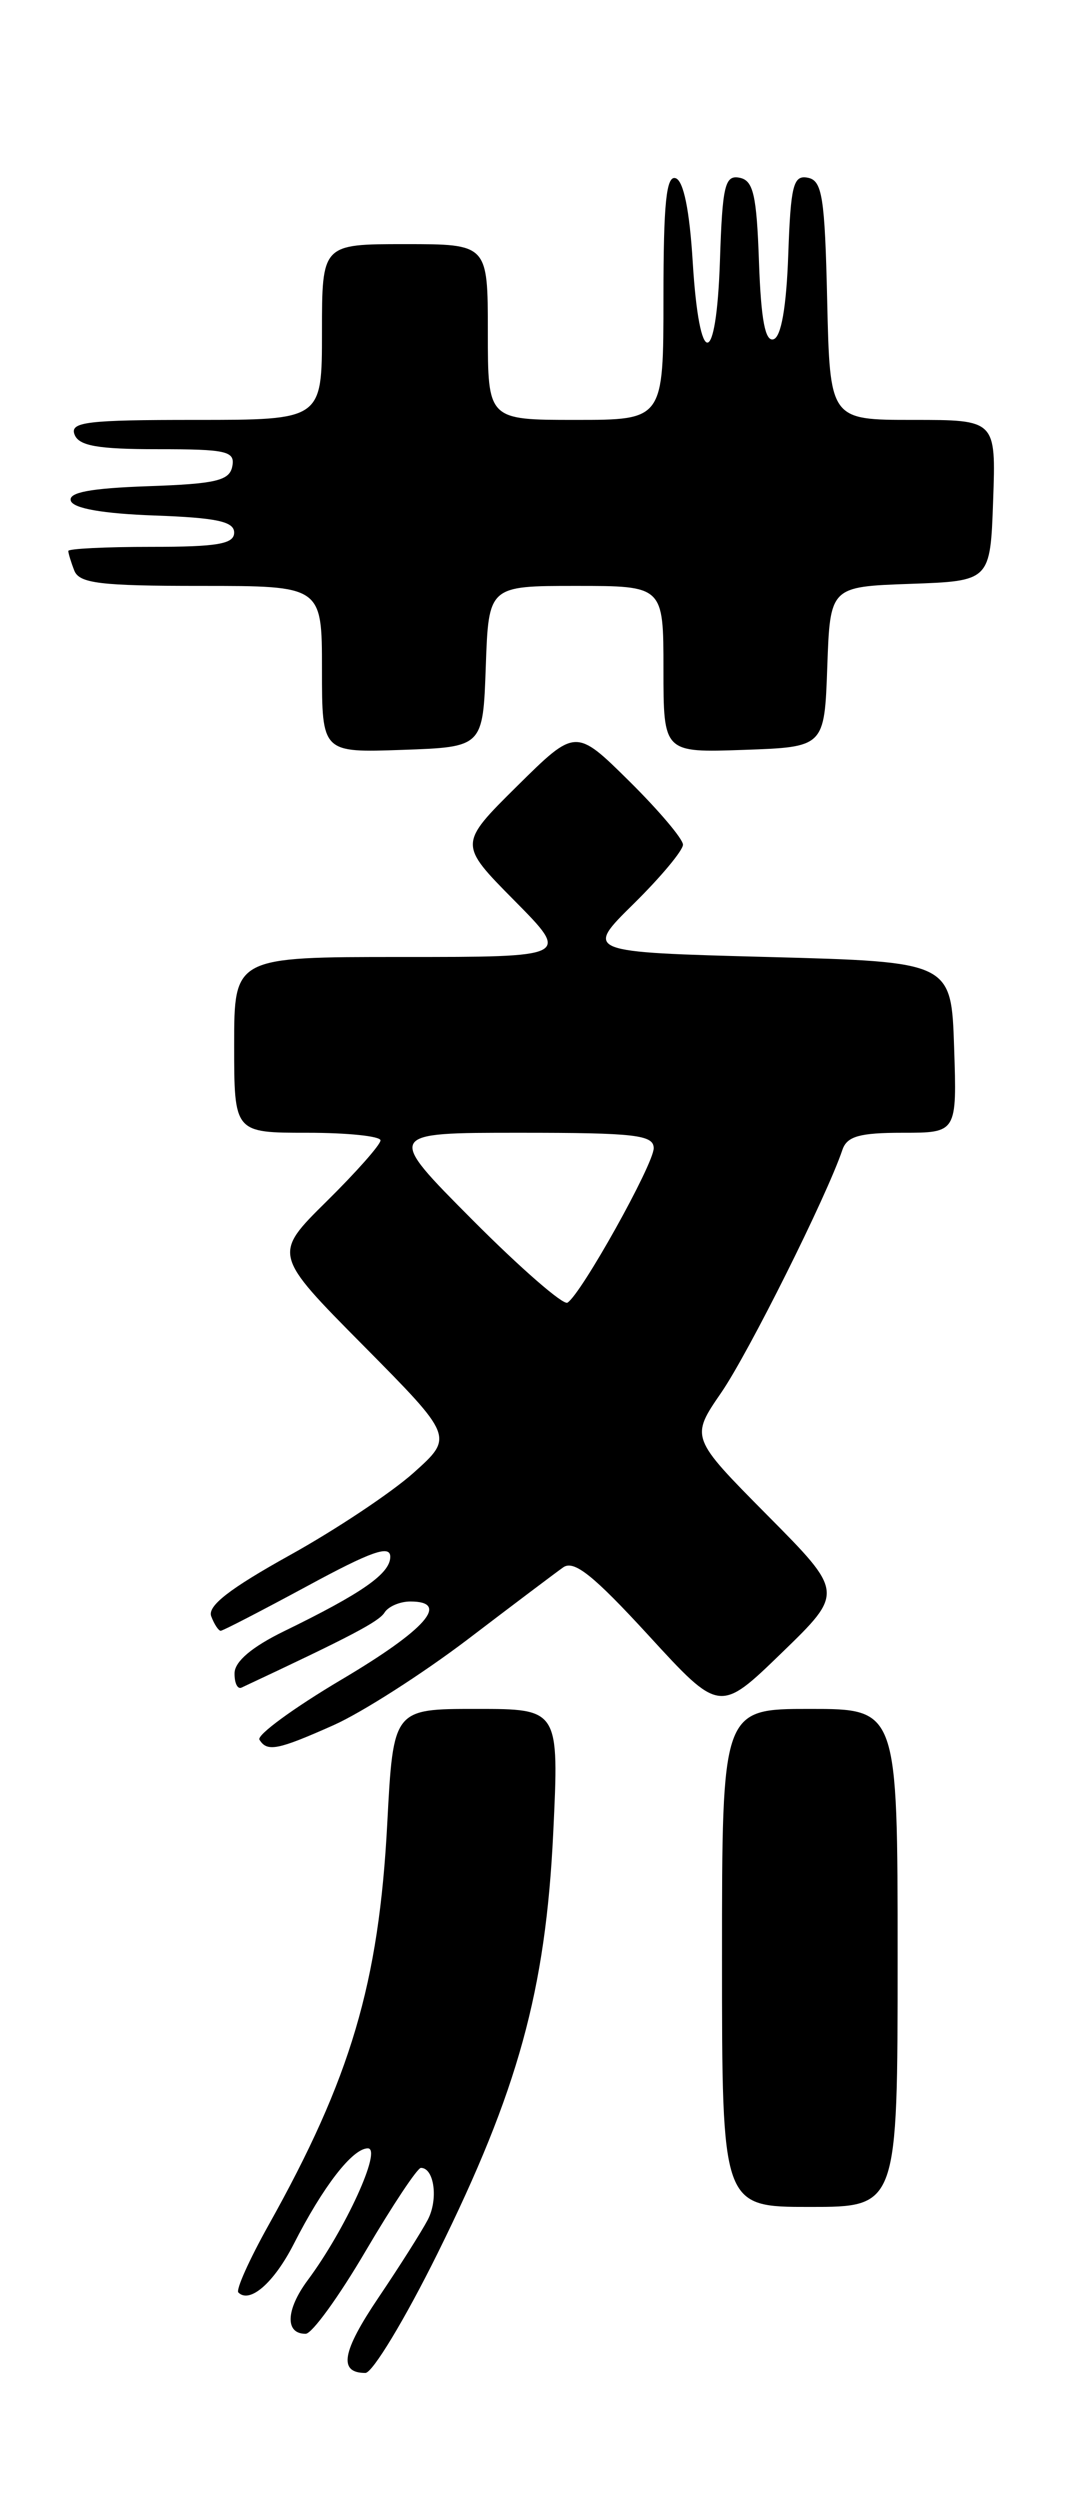 <?xml version="1.0" encoding="UTF-8" standalone="no"?>
<!DOCTYPE svg PUBLIC "-//W3C//DTD SVG 1.1//EN" "http://www.w3.org/Graphics/SVG/1.1/DTD/svg11.dtd" >
<svg xmlns="http://www.w3.org/2000/svg" xmlns:xlink="http://www.w3.org/1999/xlink" version="1.1" viewBox="0 0 111 256">
 <g >
 <path fill="currentColor"
d=" M 44.85 230.75 C 53.10 214.09 55.92 203.84 56.70 187.75 C 57.31 175.00 57.31 175.00 48.81 175.00 C 40.31 175.00 40.31 175.00 39.69 186.75 C 38.83 203.10 35.95 212.82 27.51 227.89 C 25.55 231.40 24.16 234.49 24.43 234.76 C 25.60 235.93 28.07 233.77 30.09 229.83 C 33.11 223.90 36.13 220.00 37.70 220.00 C 39.20 220.00 35.40 228.31 31.54 233.50 C 29.29 236.53 29.19 239.01 31.33 238.99 C 31.98 238.99 34.75 235.16 37.49 230.49 C 40.24 225.82 42.78 222.00 43.14 222.00 C 44.51 222.00 44.94 225.24 43.84 227.32 C 43.21 228.52 40.94 232.10 38.80 235.27 C 35.04 240.84 34.66 243.00 37.45 243.00 C 38.18 243.00 41.51 237.49 44.85 230.75 Z  M 92.00 200.50 C 92.00 175.00 92.00 175.00 83.00 175.00 C 74.00 175.00 74.00 175.00 74.00 200.50 C 74.00 226.00 74.00 226.00 83.00 226.00 C 92.00 226.00 92.00 226.00 92.00 200.50 Z  M 34.22 176.65 C 37.12 175.35 43.28 171.41 47.91 167.90 C 52.53 164.38 56.95 161.05 57.73 160.50 C 58.83 159.73 60.82 161.32 66.46 167.46 C 73.76 175.42 73.76 175.42 80.13 169.25 C 86.50 163.08 86.50 163.08 78.63 155.15 C 70.76 147.21 70.76 147.21 73.93 142.60 C 76.72 138.54 84.73 122.52 86.34 117.75 C 86.81 116.36 88.10 116.00 92.51 116.00 C 98.08 116.00 98.08 116.00 97.79 107.25 C 97.50 98.50 97.50 98.50 78.71 98.00 C 59.92 97.50 59.92 97.50 64.96 92.54 C 67.73 89.81 70.00 87.09 70.00 86.50 C 70.00 85.91 67.52 82.99 64.50 80.00 C 59.00 74.57 59.00 74.57 53.00 80.50 C 47.00 86.44 47.00 86.44 52.72 92.22 C 58.44 98.00 58.44 98.00 41.22 98.00 C 24.00 98.00 24.00 98.00 24.00 107.00 C 24.00 116.00 24.00 116.00 31.50 116.00 C 35.62 116.00 39.00 116.35 39.00 116.78 C 39.00 117.22 36.52 120.02 33.49 123.01 C 27.98 128.45 27.98 128.45 37.24 137.79 C 46.50 147.14 46.50 147.14 42.39 150.82 C 40.13 152.84 34.41 156.65 29.68 159.27 C 23.53 162.69 21.24 164.46 21.65 165.52 C 21.96 166.34 22.40 167.00 22.62 167.00 C 22.84 167.00 26.84 164.93 31.51 162.41 C 38.06 158.86 40.00 158.18 40.00 159.42 C 40.00 161.14 37.13 163.14 29.08 167.06 C 25.83 168.65 24.06 170.14 24.04 171.33 C 24.02 172.34 24.34 173.01 24.75 172.82 C 35.92 167.59 38.85 166.06 39.42 165.12 C 39.81 164.51 40.99 164.00 42.06 164.00 C 46.18 164.00 43.64 166.88 35.03 171.98 C 30.10 174.90 26.30 177.68 26.59 178.15 C 27.38 179.43 28.45 179.22 34.22 176.65 Z  M 49.79 68.25 C 50.08 60.00 50.08 60.00 59.04 60.00 C 68.00 60.00 68.00 60.00 68.00 68.54 C 68.00 77.08 68.00 77.08 76.25 76.79 C 84.50 76.50 84.50 76.50 84.79 68.29 C 85.08 60.08 85.08 60.08 93.29 59.79 C 101.50 59.50 101.50 59.50 101.79 51.25 C 102.08 43.00 102.08 43.00 93.57 43.00 C 85.06 43.00 85.06 43.00 84.78 30.76 C 84.54 20.15 84.27 18.48 82.79 18.20 C 81.31 17.91 81.04 18.96 80.79 26.10 C 80.60 31.43 80.07 34.48 79.29 34.74 C 78.43 35.03 78.00 32.78 77.79 26.83 C 77.55 19.93 77.21 18.47 75.79 18.20 C 74.30 17.91 74.04 18.99 73.79 26.68 C 73.42 37.81 71.68 37.91 71.00 26.84 C 70.68 21.56 70.06 18.51 69.25 18.25 C 68.29 17.93 68.00 20.80 68.00 30.42 C 68.00 43.00 68.00 43.00 59.00 43.00 C 50.00 43.00 50.00 43.00 50.00 34.00 C 50.00 25.00 50.00 25.00 41.50 25.00 C 33.00 25.00 33.00 25.00 33.00 34.00 C 33.00 43.00 33.00 43.00 20.03 43.00 C 8.91 43.00 7.14 43.21 7.64 44.50 C 8.08 45.66 10.02 46.00 16.18 46.00 C 23.23 46.00 24.11 46.20 23.81 47.75 C 23.53 49.22 22.15 49.55 15.17 49.79 C 9.22 50.00 6.97 50.43 7.26 51.29 C 7.52 52.07 10.56 52.60 15.83 52.79 C 22.19 53.02 24.00 53.40 24.00 54.54 C 24.00 55.71 22.28 56.00 15.50 56.00 C 10.82 56.00 7.00 56.19 7.00 56.42 C 7.00 56.65 7.27 57.55 7.61 58.42 C 8.12 59.74 10.23 60.00 20.61 60.00 C 33.00 60.00 33.00 60.00 33.00 68.54 C 33.00 77.08 33.00 77.08 41.25 76.79 C 49.50 76.50 49.50 76.50 49.79 68.25 Z  M 48.45 124.95 C 39.54 116.00 39.54 116.00 53.27 116.00 C 65.10 116.00 67.00 116.22 67.00 117.58 C 67.00 119.22 59.57 132.53 58.16 133.40 C 57.72 133.67 53.35 129.87 48.45 124.95 Z "/>
</g>
</svg>